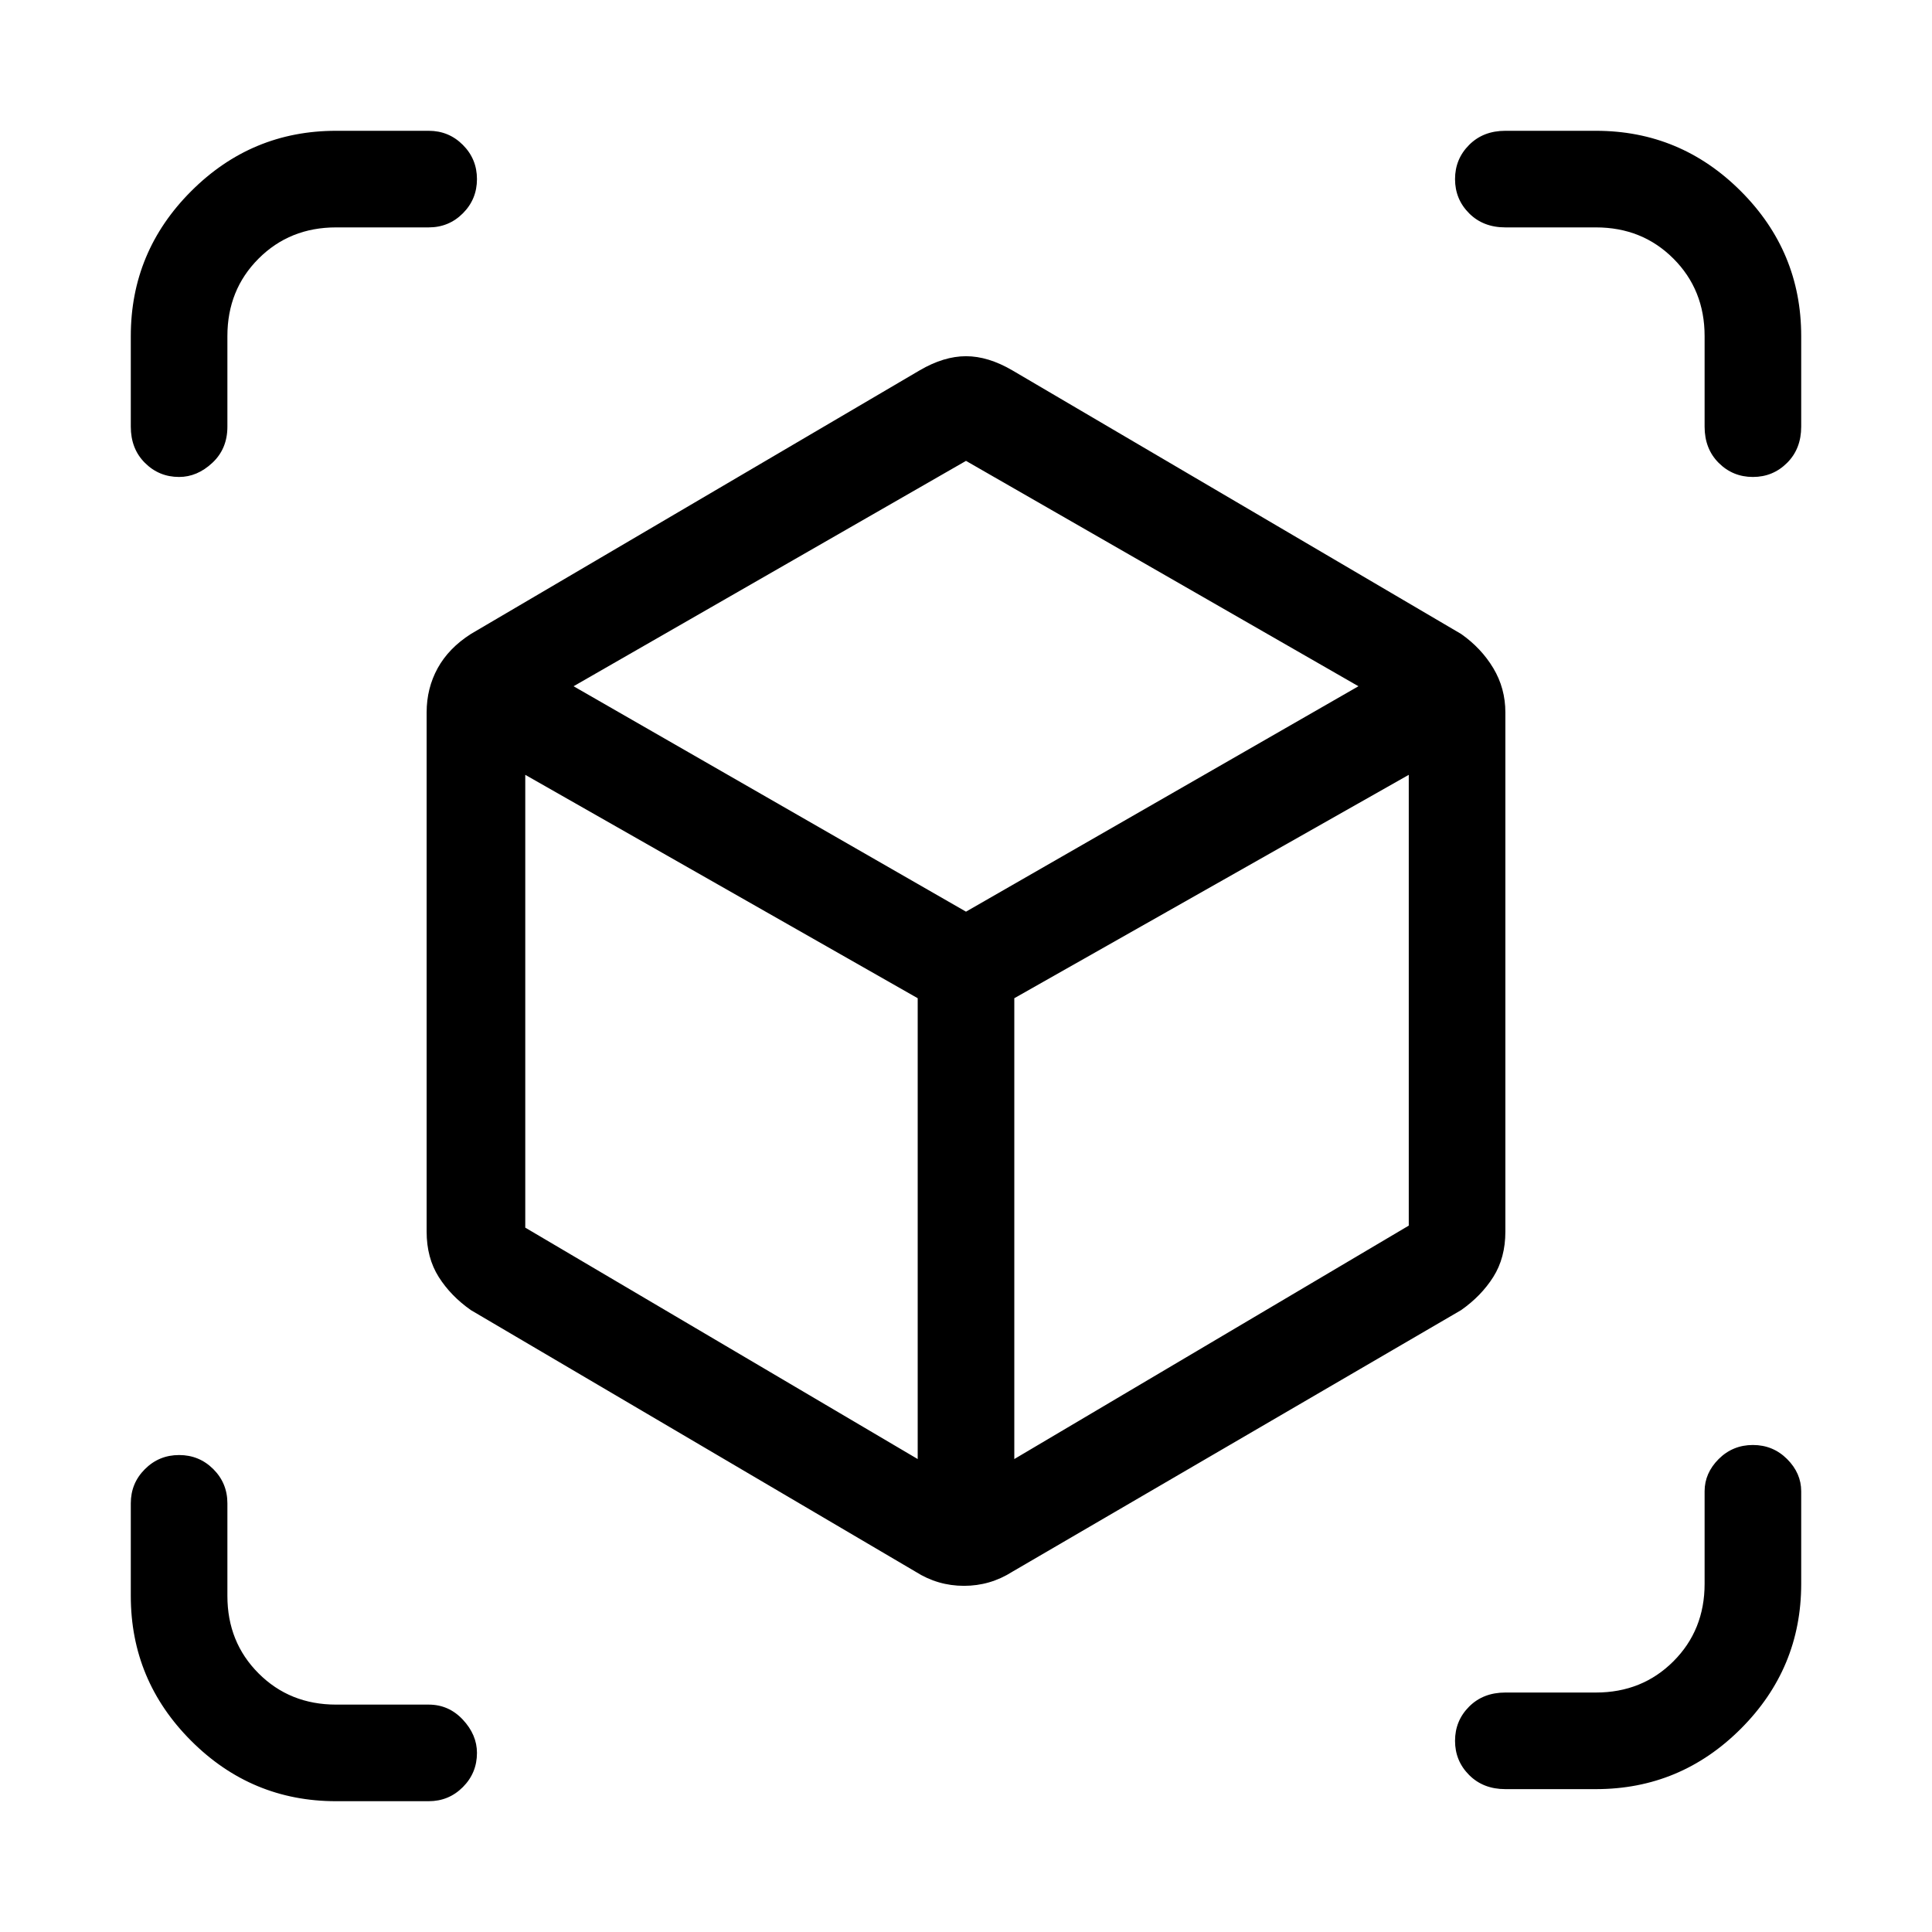 <svg xmlns="http://www.w3.org/2000/svg" height="40" width="40"><path d="M18.958 32.542 9.75 27.125Q9.333 26.833 9.083 26.438Q8.833 26.042 8.833 25.5V14.75Q8.833 14.25 9.062 13.833Q9.292 13.417 9.75 13.125L19.042 7.667Q19.542 7.375 20 7.375Q20.458 7.375 20.958 7.667L30.25 13.125Q30.667 13.417 30.917 13.833Q31.167 14.25 31.167 14.75V25.5Q31.167 26.042 30.917 26.438Q30.667 26.833 30.25 27.125L20.958 32.542Q20.5 32.833 19.958 32.833Q19.417 32.833 18.958 32.542ZM19 30.208V20.667L10.875 16.042V25.417ZM21 30.208 29.167 25.375V16.042L21 20.667ZM3.708 9.875Q3.292 9.875 3 9.583Q2.708 9.292 2.708 8.833V6.958Q2.708 5.208 3.958 3.958Q5.208 2.708 6.958 2.708H8.875Q9.292 2.708 9.583 3Q9.875 3.292 9.875 3.708Q9.875 4.125 9.583 4.417Q9.292 4.708 8.875 4.708H6.958Q6 4.708 5.354 5.354Q4.708 6 4.708 6.958V8.833Q4.708 9.292 4.396 9.583Q4.083 9.875 3.708 9.875ZM6.958 37.292Q5.208 37.292 3.958 36.042Q2.708 34.792 2.708 33.042V31.125Q2.708 30.708 3 30.417Q3.292 30.125 3.708 30.125Q4.125 30.125 4.417 30.417Q4.708 30.708 4.708 31.125V33.042Q4.708 34 5.354 34.646Q6 35.292 6.958 35.292H8.875Q9.292 35.292 9.583 35.604Q9.875 35.917 9.875 36.292Q9.875 36.708 9.583 37Q9.292 37.292 8.875 37.292ZM31.167 37.042Q30.708 37.042 30.417 36.75Q30.125 36.458 30.125 36.042Q30.125 35.625 30.417 35.333Q30.708 35.042 31.167 35.042H33.042Q34 35.042 34.646 34.396Q35.292 33.75 35.292 32.792V30.875Q35.292 30.5 35.583 30.208Q35.875 29.917 36.292 29.917Q36.708 29.917 37 30.208Q37.292 30.5 37.292 30.875V32.792Q37.292 34.542 36.042 35.792Q34.792 37.042 33.042 37.042ZM36.292 9.875Q35.875 9.875 35.583 9.583Q35.292 9.292 35.292 8.833V6.958Q35.292 6 34.646 5.354Q34 4.708 33.042 4.708H31.167Q30.708 4.708 30.417 4.417Q30.125 4.125 30.125 3.708Q30.125 3.292 30.417 3Q30.708 2.708 31.167 2.708H33.042Q34.792 2.708 36.042 3.958Q37.292 5.208 37.292 6.958V8.833Q37.292 9.292 37 9.583Q36.708 9.875 36.292 9.875ZM20 18.875 28.125 14.208 20 9.542 11.875 14.208ZM20 20.667ZM20 18.875ZM21 20.667ZM19 20.667Z"/></svg>